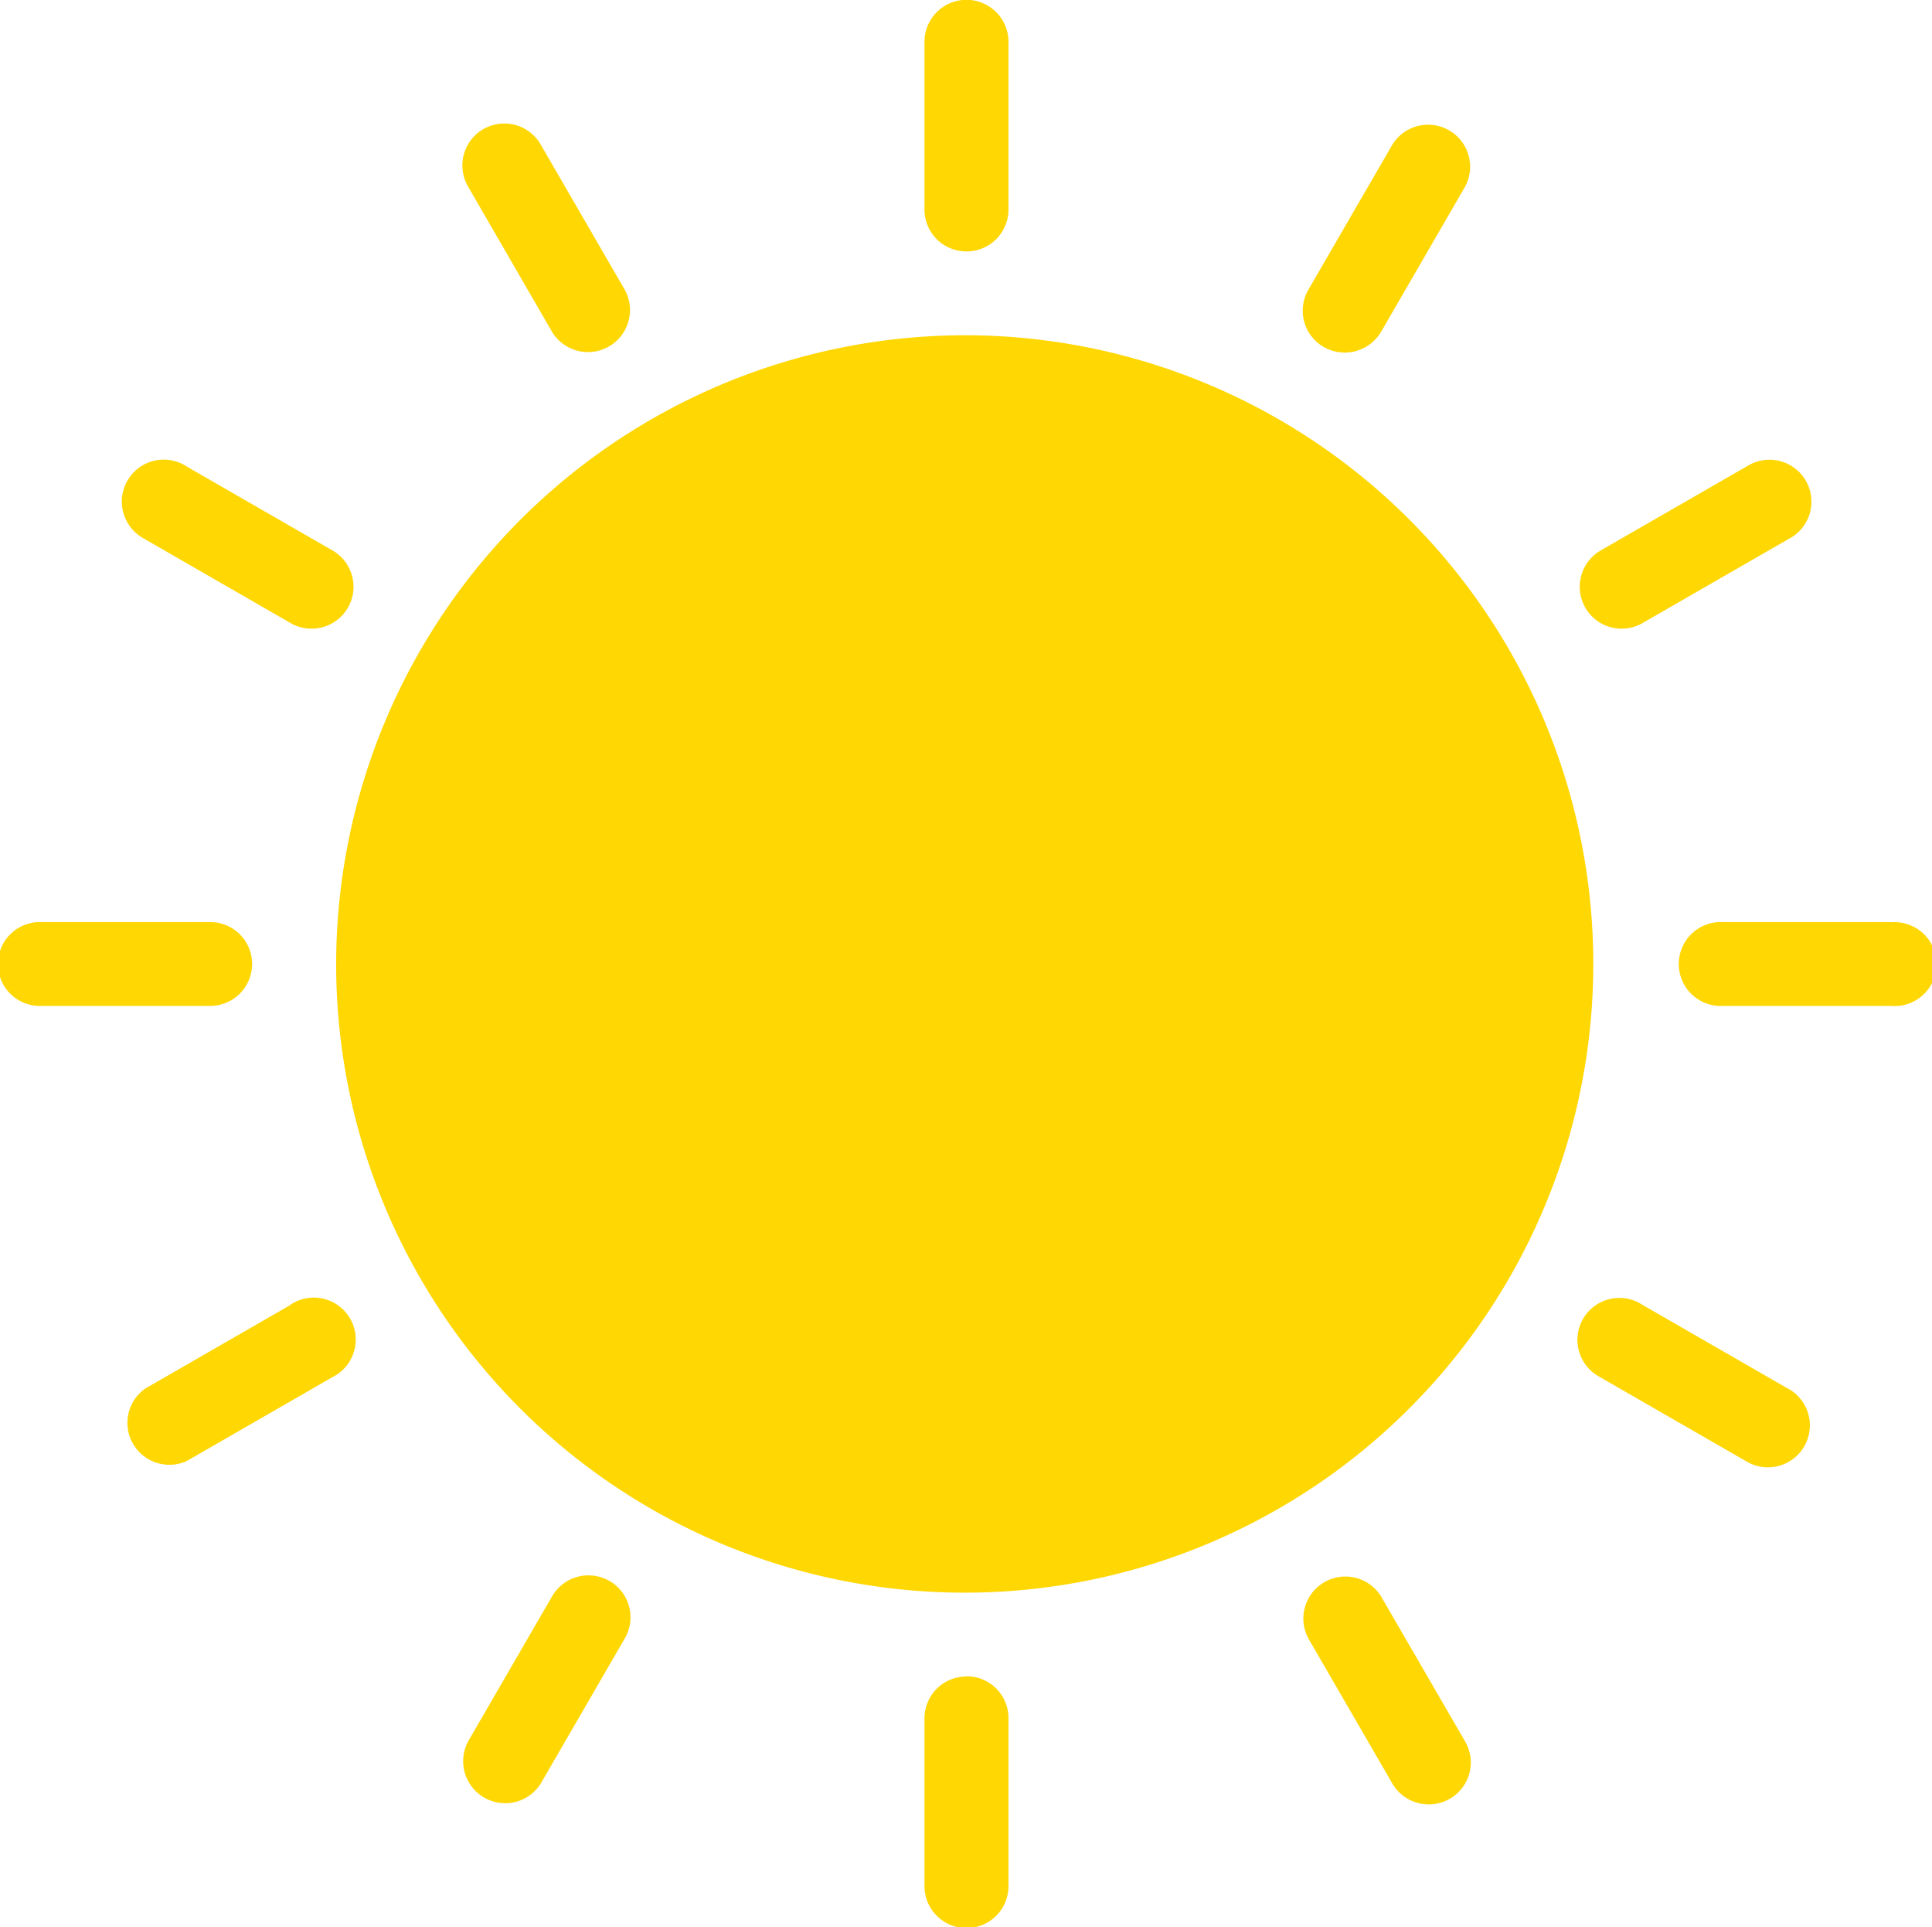 <svg xmlns="http://www.w3.org/2000/svg" width="24.094" height="24.031" viewBox="0 0 24.094 24.031">
  <defs>
    <style>
      .cls-1 {
        fill: #ffd703;
        fill-rule: evenodd;
      }
    </style>
  </defs>
  <path id="Фигура_6" data-name="Фигура 6" class="cls-1" d="M703.053,771.18a7.839,7.839,0,1,1-7.861,7.839A7.85,7.85,0,0,1,703.053,771.18Zm0-1.045a0.523,0.523,0,0,0,.524-0.522v-2.091a0.524,0.524,0,0,0-1.048,0v2.091A0.523,0.523,0,0,0,703.053,770.135Zm0,17.768a0.523,0.523,0,0,0-.524.522v2.091a0.524,0.524,0,0,0,1.048,0v-2.091A0.523,0.523,0,0,0,703.053,787.9Zm11.529-9.406h-2.1a0.523,0.523,0,1,0,0,1.045h2.1A0.523,0.523,0,1,0,714.582,778.5Zm-20.438.522a0.522,0.522,0,0,0-.524-0.522h-2.1a0.523,0.523,0,1,0,0,1.045h2.1A0.523,0.523,0,0,0,694.144,779.019Zm3.739-7.884a0.524,0.524,0,0,0,.908-0.523l-1.048-1.81a0.523,0.523,0,0,0-.907.522Zm10.34,15.769a0.524,0.524,0,0,0-.908.522l1.048,1.81a0.526,0.526,0,0,0,.717.192,0.521,0.521,0,0,0,.192-0.714Zm3-12.066a0.5,0.5,0,0,0,.262-0.07l1.816-1.045a0.523,0.523,0,1,0-.486-0.926c-0.013.007-.026,0.014-0.038,0.022l-1.816,1.045a0.523,0.523,0,0,0,.262.975h0Zm-16.6,8.432-1.815,1.045a0.523,0.523,0,0,0,.524.9l1.815-1.045a0.523,0.523,0,1,0-.486-0.926l-0.038.022h0Zm-1.815-9.547,1.815,1.045a0.508,0.508,0,0,0,.261.07,0.522,0.522,0,0,0,.262-0.975l-1.815-1.045a0.523,0.523,0,1,0-.562.882c0.012,0.008.025,0.015,0.038,0.022h0ZM713.3,784.315l-1.816-1.045a0.523,0.523,0,1,0-.562.882l0.038,0.022,1.816,1.045a0.523,0.523,0,1,0,.524-0.905h0Zm-5.792-12.989a0.527,0.527,0,0,0,.717-0.191l1.048-1.811a0.524,0.524,0,0,0-.908-0.522l-1.048,1.81A0.522,0.522,0,0,0,707.507,771.326ZM698.6,786.712a0.524,0.524,0,0,0-.715.192l-1.048,1.81a0.524,0.524,0,0,0,.908.522l1.048-1.81a0.522,0.522,0,0,0-.192-0.714h0Z" transform="translate(-691 -767)"/>
</svg>
